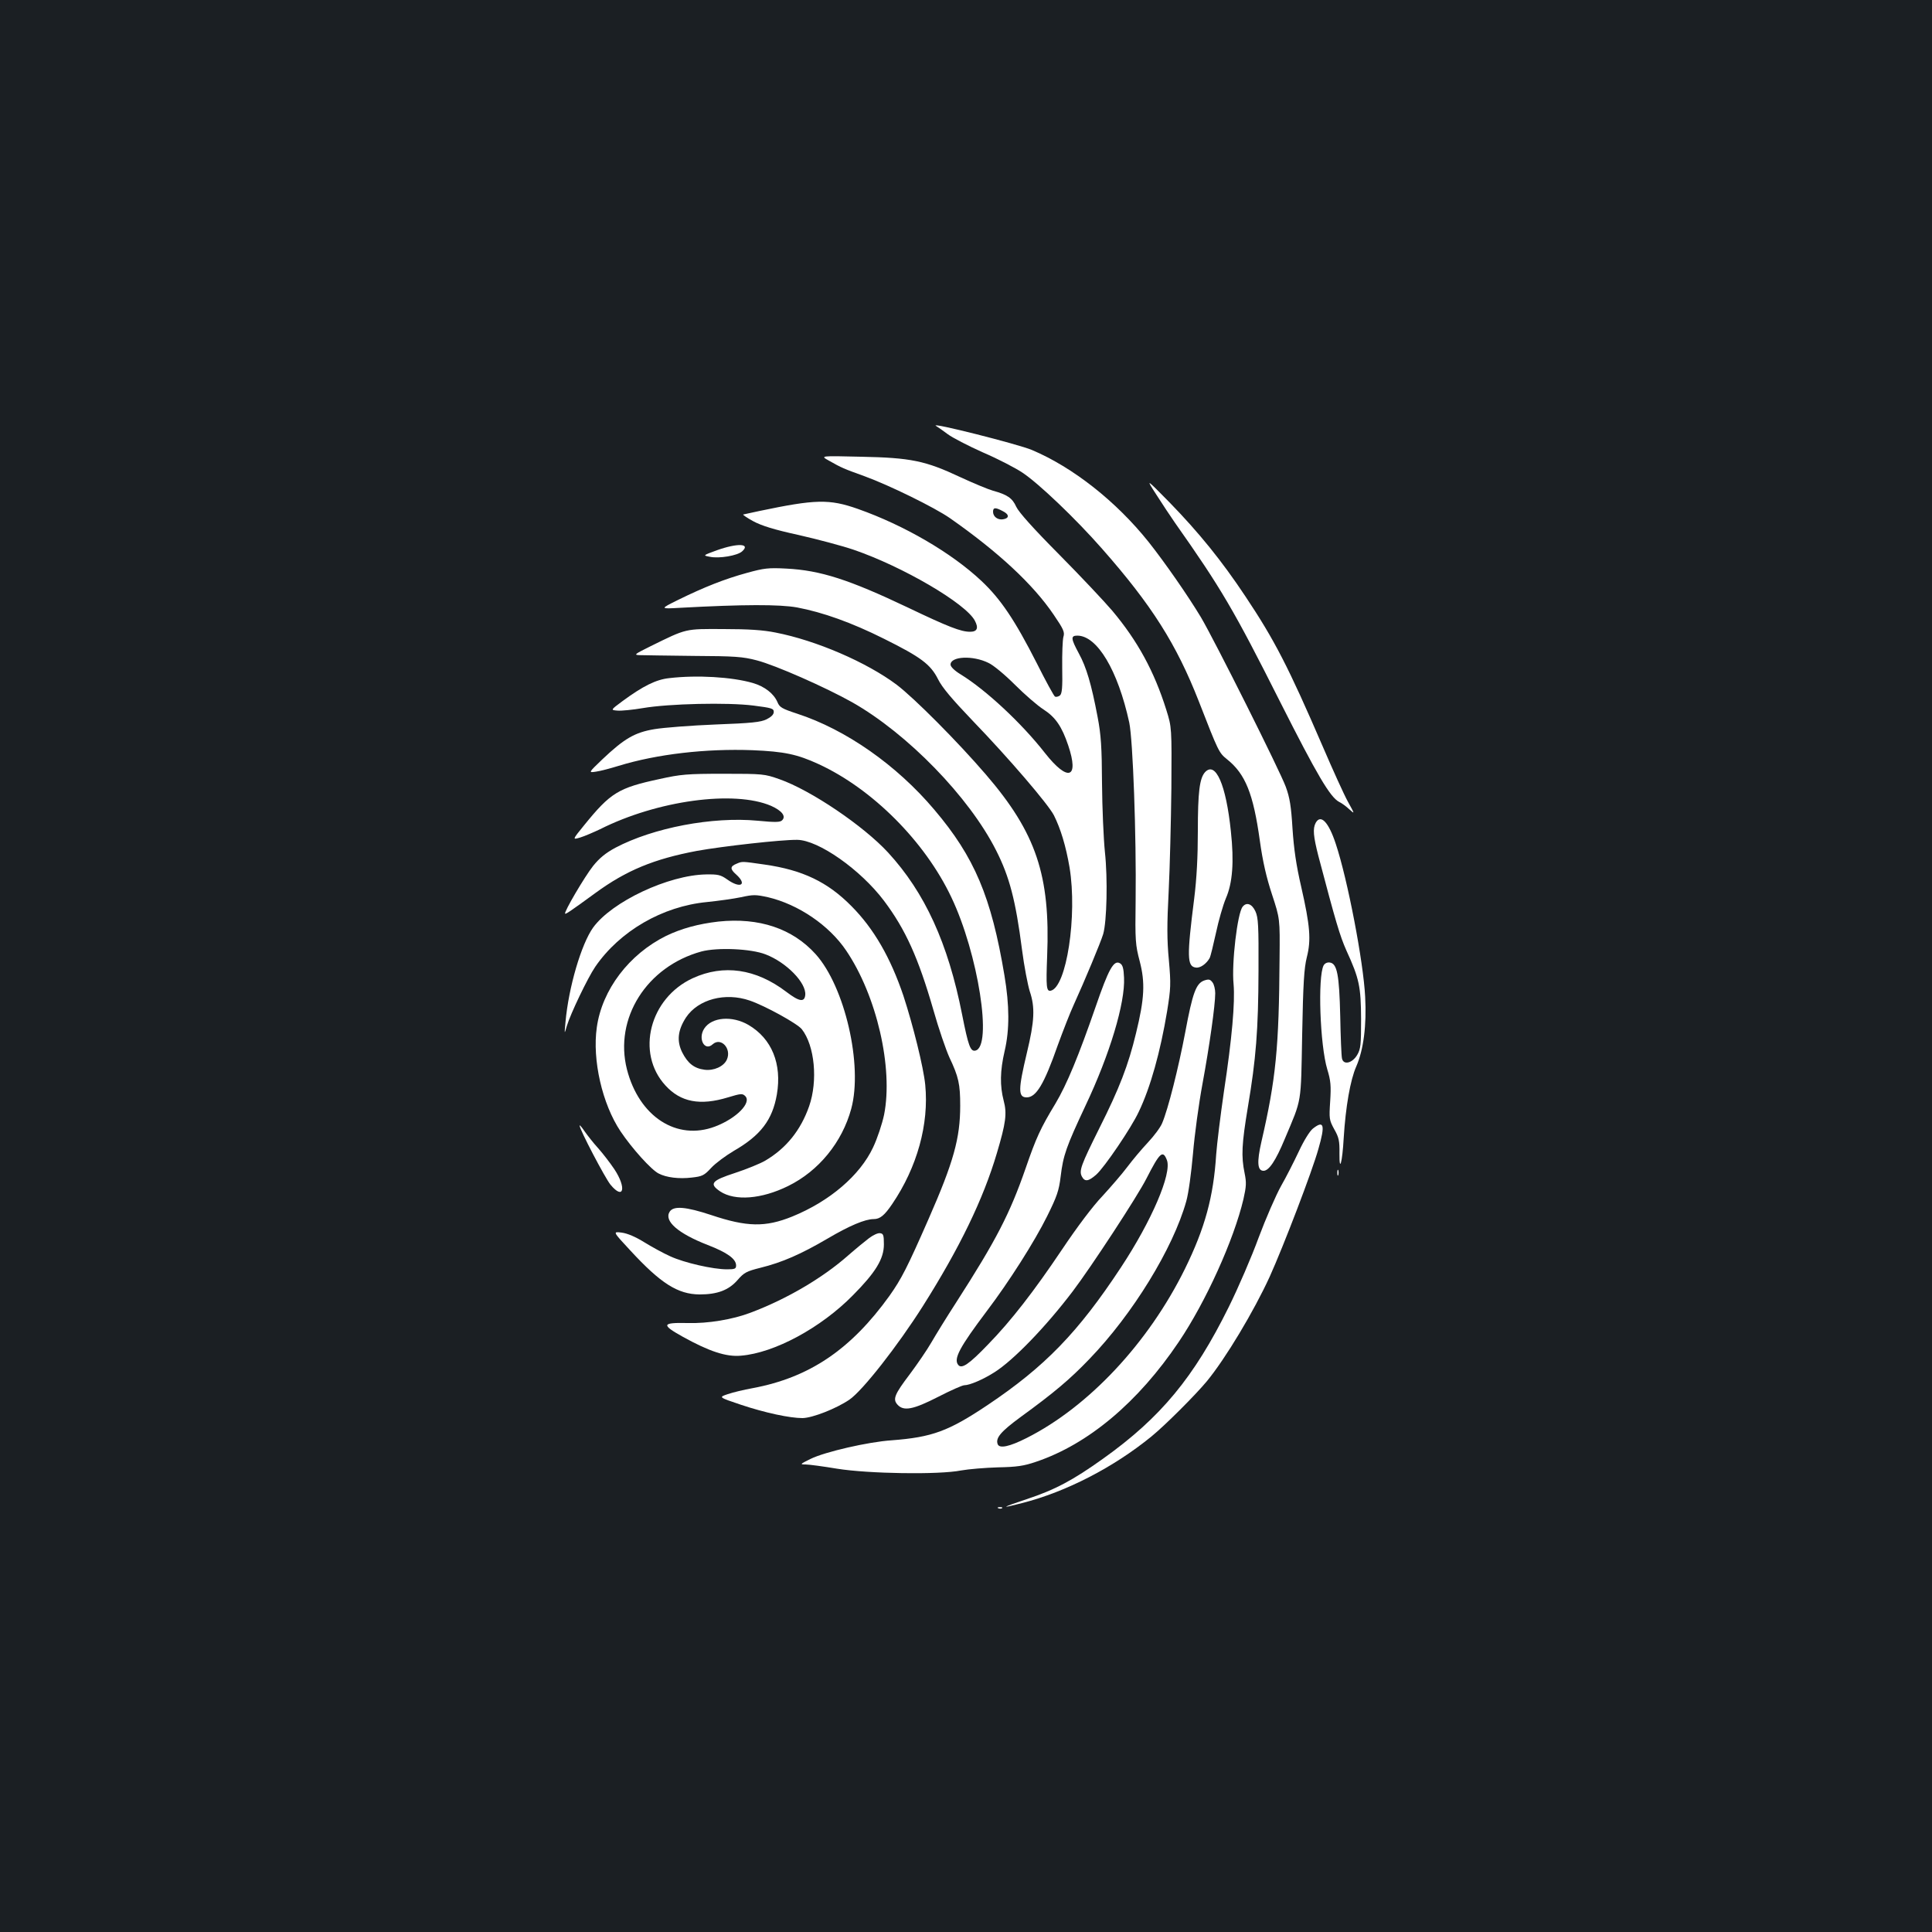 <?xml version="1.0" standalone="no"?>
<!DOCTYPE svg PUBLIC "-//W3C//DTD SVG 20010904//EN"
 "http://www.w3.org/TR/2001/REC-SVG-20010904/DTD/svg10.dtd">
<svg version="1.0" xmlns="http://www.w3.org/2000/svg"
 width="1000pt" height="1000pt" viewBox="0 0 1000 1000"
 preserveAspectRatio="xMidYMid meet">
<rect width="100%" height="100%" fill="#1b1f23"/>
<g transform="translate(0,1000) scale(0.1,-0.1)"
fill="#ffffff" stroke="none">
<path d="M4844 7796 c10 -6 37 -25 61 -43 24 -18 105 -60 181 -94 77 -33 170
-81 207 -106 84 -56 275 -238 411 -393 258 -293 385 -494 501 -790 102 -262
104 -266 146 -300 95 -76 136 -177 170 -422 15 -108 34 -190 63 -278 41 -125
41 -125 39 -330 -3 -465 -19 -625 -94 -950 -24 -105 -21 -150 11 -150 28 0 63
52 110 165 90 214 83 174 90 540 5 266 10 344 24 400 23 90 17 163 -29 365
-26 112 -38 196 -45 301 -7 115 -14 160 -35 217 -30 82 -368 757 -439 877 -68
113 -187 284 -271 390 -168 210 -391 386 -604 476 -71 30 -530 146 -497 125z"/>
<path d="M4290 7616 c67 -38 77 -42 185 -81 129 -47 363 -162 442 -217 250
-175 430 -342 537 -500 51 -75 58 -90 50 -115 -4 -15 -7 -87 -6 -159 2 -105
-1 -134 -12 -144 -9 -6 -20 -9 -26 -5 -5 3 -48 81 -94 173 -113 222 -186 331
-286 425 -154 145 -399 288 -640 373 -148 52 -219 50 -510 -11 -41 -9 -78 -17
-83 -18 -4 -1 19 -17 52 -35 43 -23 106 -43 234 -71 97 -22 225 -56 284 -76
255 -87 583 -279 629 -368 20 -38 12 -57 -25 -57 -47 0 -112 25 -321 125 -305
145 -453 193 -630 202 -93 5 -116 2 -203 -22 -114 -31 -223 -74 -357 -140 -95
-47 -95 -47 10 -41 329 18 515 18 605 2 133 -25 282 -78 450 -162 191 -95 241
-132 280 -209 21 -43 72 -103 179 -215 189 -196 391 -432 421 -490 35 -70 62
-159 81 -270 41 -249 -16 -622 -98 -638 -22 -4 -24 21 -18 178 17 419 -57 639
-317 941 -146 170 -371 396 -462 465 -155 116 -416 229 -627 270 -64 13 -140
18 -269 18 -201 1 -189 4 -378 -89 -83 -41 -88 -45 -56 -46 19 -1 144 -2 279
-4 214 -1 255 -4 327 -23 97 -25 357 -140 494 -217 286 -162 606 -491 745
-767 69 -136 101 -258 134 -514 11 -86 30 -183 40 -215 28 -83 25 -153 -15
-319 -45 -189 -46 -230 -1 -230 49 0 90 67 161 270 27 74 64 169 83 210 56
123 139 322 152 365 19 65 24 287 9 425 -7 69 -14 229 -15 355 -1 188 -5 251
-23 345 -32 169 -58 257 -97 328 -41 76 -43 92 -8 92 103 0 210 -179 269 -450
19 -91 37 -585 33 -920 -3 -210 -1 -231 21 -315 29 -111 25 -193 -19 -373 -40
-166 -86 -285 -190 -492 -95 -191 -106 -220 -90 -250 15 -28 34 -25 74 10 42
37 182 243 220 325 61 127 112 311 147 521 19 119 20 139 9 265 -10 104 -10
185 -1 355 6 120 12 361 14 534 2 315 2 315 -26 405 -63 201 -149 358 -280
514 -40 47 -163 178 -275 291 -134 135 -209 219 -222 247 -20 45 -47 63 -120
83 -25 7 -102 39 -171 71 -179 84 -254 100 -514 105 -210 5 -210 5 -165 -20z
m901 -262 c34 -17 34 -37 0 -42 -27 -4 -51 14 -51 39 0 23 12 24 51 3z m-75
-785 c25 -11 86 -62 137 -113 51 -51 118 -109 148 -128 62 -40 95 -88 128
-186 58 -172 -1 -191 -120 -40 -121 155 -306 327 -436 407 -33 20 -53 40 -53
51 0 43 115 49 196 9z"/>
<path d="M5985 7440 c30 -47 73 -112 96 -145 239 -339 305 -451 545 -928 191
-378 259 -494 306 -518 13 -6 36 -23 52 -38 29 -26 29 -26 -7 39 -20 36 -78
164 -130 285 -178 412 -249 551 -402 780 -121 182 -240 329 -392 485 -123 125
-123 125 -68 40z"/>
<path d="M3711 7152 c-74 -27 -74 -27 -36 -34 47 -10 142 6 166 28 46 41 -23
44 -130 6z"/>
<path d="M3464 6490 c-68 -7 -136 -41 -242 -119 -62 -46 -62 -46 -27 -49 20
-2 80 4 133 13 134 23 439 30 572 13 94 -12 105 -15 105 -33 0 -13 -13 -26
-37 -38 -30 -15 -78 -20 -265 -27 -125 -5 -267 -16 -315 -24 -103 -17 -157
-49 -271 -157 -72 -69 -72 -69 -32 -63 22 3 75 17 117 30 199 61 452 90 693
81 165 -7 231 -21 342 -72 278 -128 550 -400 687 -689 139 -291 215 -776 124
-794 -25 -5 -36 24 -68 186 -73 371 -193 632 -383 839 -127 138 -400 323 -563
380 -77 27 -84 28 -289 28 -189 0 -222 -3 -330 -27 -215 -46 -255 -71 -392
-240 -61 -75 -61 -75 -20 -63 23 7 69 27 103 43 296 149 694 203 885 121 56
-25 79 -54 57 -75 -10 -10 -34 -11 -127 -2 -233 22 -539 -36 -736 -140 -50
-27 -82 -53 -115 -94 -43 -54 -152 -239 -145 -247 4 -3 24 10 157 107 160 117
303 176 526 218 134 24 436 58 518 57 110 -1 328 -154 450 -316 111 -148 177
-294 255 -564 27 -96 65 -206 83 -246 48 -101 56 -139 56 -250 0 -168 -34
-291 -164 -587 -111 -253 -140 -309 -202 -397 -200 -278 -414 -423 -708 -478
-45 -8 -103 -22 -129 -31 -48 -16 -48 -16 68 -55 126 -42 253 -69 319 -69 52
1 174 49 242 95 69 47 251 280 381 485 190 301 312 552 383 792 46 155 53 204
35 271 -20 77 -19 154 5 257 26 111 25 236 -1 391 -68 407 -155 613 -363 858
-195 231 -458 415 -710 497 -79 26 -91 33 -102 60 -19 44 -66 81 -128 99 -107
31 -288 42 -432 25z"/>
<path d="M6237 6003 c-28 -32 -37 -102 -37 -305 0 -133 -6 -246 -19 -350 -38
-299 -37 -350 8 -356 23 -4 55 19 72 49 5 9 19 68 33 131 13 62 36 142 51 178
35 80 43 190 26 347 -25 242 -79 365 -134 306z"/>
<path d="M6810 5741 c-16 -30 -12 -70 14 -172 91 -345 111 -412 145 -489 67
-146 75 -187 76 -355 0 -133 -2 -154 -20 -185 -26 -44 -72 -54 -79 -18 -3 13
-7 111 -9 218 -5 215 -16 273 -54 278 -13 2 -26 -4 -32 -15 -31 -59 -19 -412
19 -538 18 -59 20 -85 15 -165 -6 -91 -5 -97 21 -145 24 -42 28 -60 27 -125
-1 -104 15 -47 22 80 10 161 34 300 65 370 38 87 54 214 46 361 -9 181 -91
608 -152 791 -37 113 -78 156 -104 109z"/>
<path d="M3814 5530 c-36 -14 -36 -28 -4 -56 60 -54 22 -75 -46 -26 -34 24
-48 27 -109 26 -195 -3 -488 -141 -585 -275 -61 -85 -127 -309 -143 -489 -6
-65 -6 -65 7 -20 19 63 108 249 147 306 127 185 348 313 578 335 58 6 138 17
176 25 64 14 76 14 140 0 157 -37 316 -145 404 -275 159 -234 245 -609 197
-851 -10 -47 -35 -123 -57 -169 -68 -145 -225 -279 -419 -358 -139 -56 -234
-54 -419 8 -130 43 -195 49 -215 17 -30 -48 43 -112 197 -172 101 -39 147 -72
147 -106 0 -17 -6 -20 -47 -20 -73 0 -221 34 -293 67 -36 16 -96 49 -135 73
-45 28 -87 46 -117 50 -47 6 -47 6 45 -93 157 -170 245 -226 358 -227 92 0
151 22 197 75 33 38 46 45 118 63 113 28 209 70 349 152 112 66 193 100 237
100 33 0 56 19 96 78 129 190 191 413 171 617 -9 91 -63 308 -113 461 -67 198
-153 347 -268 463 -124 126 -254 188 -450 216 -118 17 -116 17 -144 5z"/>
<path d="M6432 5307 c-27 -32 -58 -293 -47 -401 8 -94 -8 -280 -50 -556 -18
-124 -36 -270 -40 -325 -14 -220 -58 -381 -162 -593 -189 -383 -498 -713 -819
-875 -89 -45 -141 -56 -150 -32 -12 32 16 65 118 140 176 128 256 196 356 300
225 233 434 574 502 817 12 42 26 147 35 248 8 96 30 258 49 360 36 195 66
407 66 469 0 20 -6 46 -14 56 -12 16 -19 18 -43 10 -42 -15 -60 -63 -98 -267
-35 -184 -89 -400 -120 -472 -9 -22 -43 -67 -74 -100 -32 -34 -79 -90 -106
-126 -27 -36 -85 -103 -129 -151 -49 -51 -131 -160 -208 -275 -145 -216 -264
-370 -384 -493 -98 -102 -136 -128 -154 -106 -26 31 7 92 147 278 116 153 248
361 313 492 51 103 61 132 70 206 13 109 29 154 128 365 127 268 206 533 200
663 -2 49 -7 67 -21 75 -32 19 -59 -30 -126 -225 -88 -254 -149 -402 -208
-501 -77 -127 -100 -177 -154 -334 -82 -236 -152 -372 -359 -694 -48 -74 -106
-168 -129 -208 -23 -40 -74 -114 -112 -165 -79 -104 -89 -129 -64 -157 32 -36
82 -26 211 40 64 33 125 60 135 60 28 0 98 30 156 67 97 61 265 234 406 420
94 124 334 490 381 583 69 135 85 150 106 95 26 -69 -79 -314 -238 -555 -222
-337 -394 -514 -691 -713 -202 -135 -286 -166 -496 -182 -121 -8 -346 -60
-419 -96 -55 -27 -57 -29 -27 -29 18 0 92 -10 164 -22 162 -26 526 -32 642 -9
39 7 124 14 190 16 98 2 134 7 198 29 270 91 528 308 738 620 141 209 285 528
335 739 15 67 16 86 6 135 -18 87 -15 150 17 342 42 249 54 398 55 705 1 234
-1 275 -16 308 -18 39 -46 49 -66 24z"/>
<path d="M3719 5230 c-105 -12 -192 -36 -271 -74 -192 -95 -332 -279 -359
-474 -24 -168 28 -396 123 -538 59 -88 159 -199 197 -218 40 -21 106 -29 172
-21 54 6 64 11 100 50 22 24 75 63 117 88 139 80 200 160 223 292 27 158 -26
289 -147 360 -84 49 -190 41 -229 -19 -34 -52 2 -120 44 -81 43 38 99 -23 73
-80 -16 -35 -67 -58 -115 -52 -54 7 -87 33 -116 90 -29 59 -23 115 20 181 63
94 203 131 330 87 79 -27 246 -119 269 -148 67 -85 84 -267 38 -399 -44 -125
-119 -218 -228 -282 -24 -14 -94 -43 -155 -63 -123 -40 -136 -56 -77 -96 76
-50 213 -40 351 28 159 78 280 227 327 400 61 225 -33 632 -184 800 -120 133
-293 191 -503 169z m244 -170 c107 -41 211 -147 205 -210 -4 -39 -31 -35 -99
17 -157 119 -324 143 -483 70 -224 -103 -296 -387 -142 -555 79 -87 180 -106
324 -62 66 20 75 21 89 7 35 -34 -45 -116 -156 -158 -198 -75 -393 51 -456
296 -67 264 102 532 385 610 82 22 257 15 333 -15z"/>
<path d="M3000 4174 c0 -20 132 -272 160 -306 68 -82 84 -17 20 80 -23 34 -60
82 -84 109 -24 26 -55 66 -70 87 -14 21 -26 35 -26 30z"/>
<path d="M6795 4158 c-16 -13 -46 -61 -72 -117 -25 -53 -66 -134 -93 -181 -26
-47 -78 -166 -115 -265 -36 -99 -106 -261 -155 -360 -180 -364 -352 -572 -649
-784 -158 -113 -250 -162 -398 -211 -132 -44 -139 -50 -23 -20 228 58 474 185
670 345 71 58 227 214 286 285 98 119 244 363 326 542 73 162 220 546 252 661
36 125 29 151 -29 105z"/>
<path d="M6922 3930 c0 -14 2 -19 5 -12 2 6 2 18 0 25 -3 6 -5 1 -5 -13z"/>
<path d="M4499 3592 c-20 -15 -70 -56 -110 -91 -134 -118 -320 -226 -503 -295
-94 -36 -223 -57 -326 -54 -135 3 -139 -8 -26 -71 137 -76 225 -105 301 -98
173 14 414 144 580 313 117 118 160 188 160 263 0 49 -3 56 -20 58 -11 2 -36
-10 -56 -25z"/>
<path d="M5168 2193 c7 -3 16 -2 19 1 4 3 -2 6 -13 5 -11 0 -14 -3 -6 -6z"/>
</g>
</svg>
